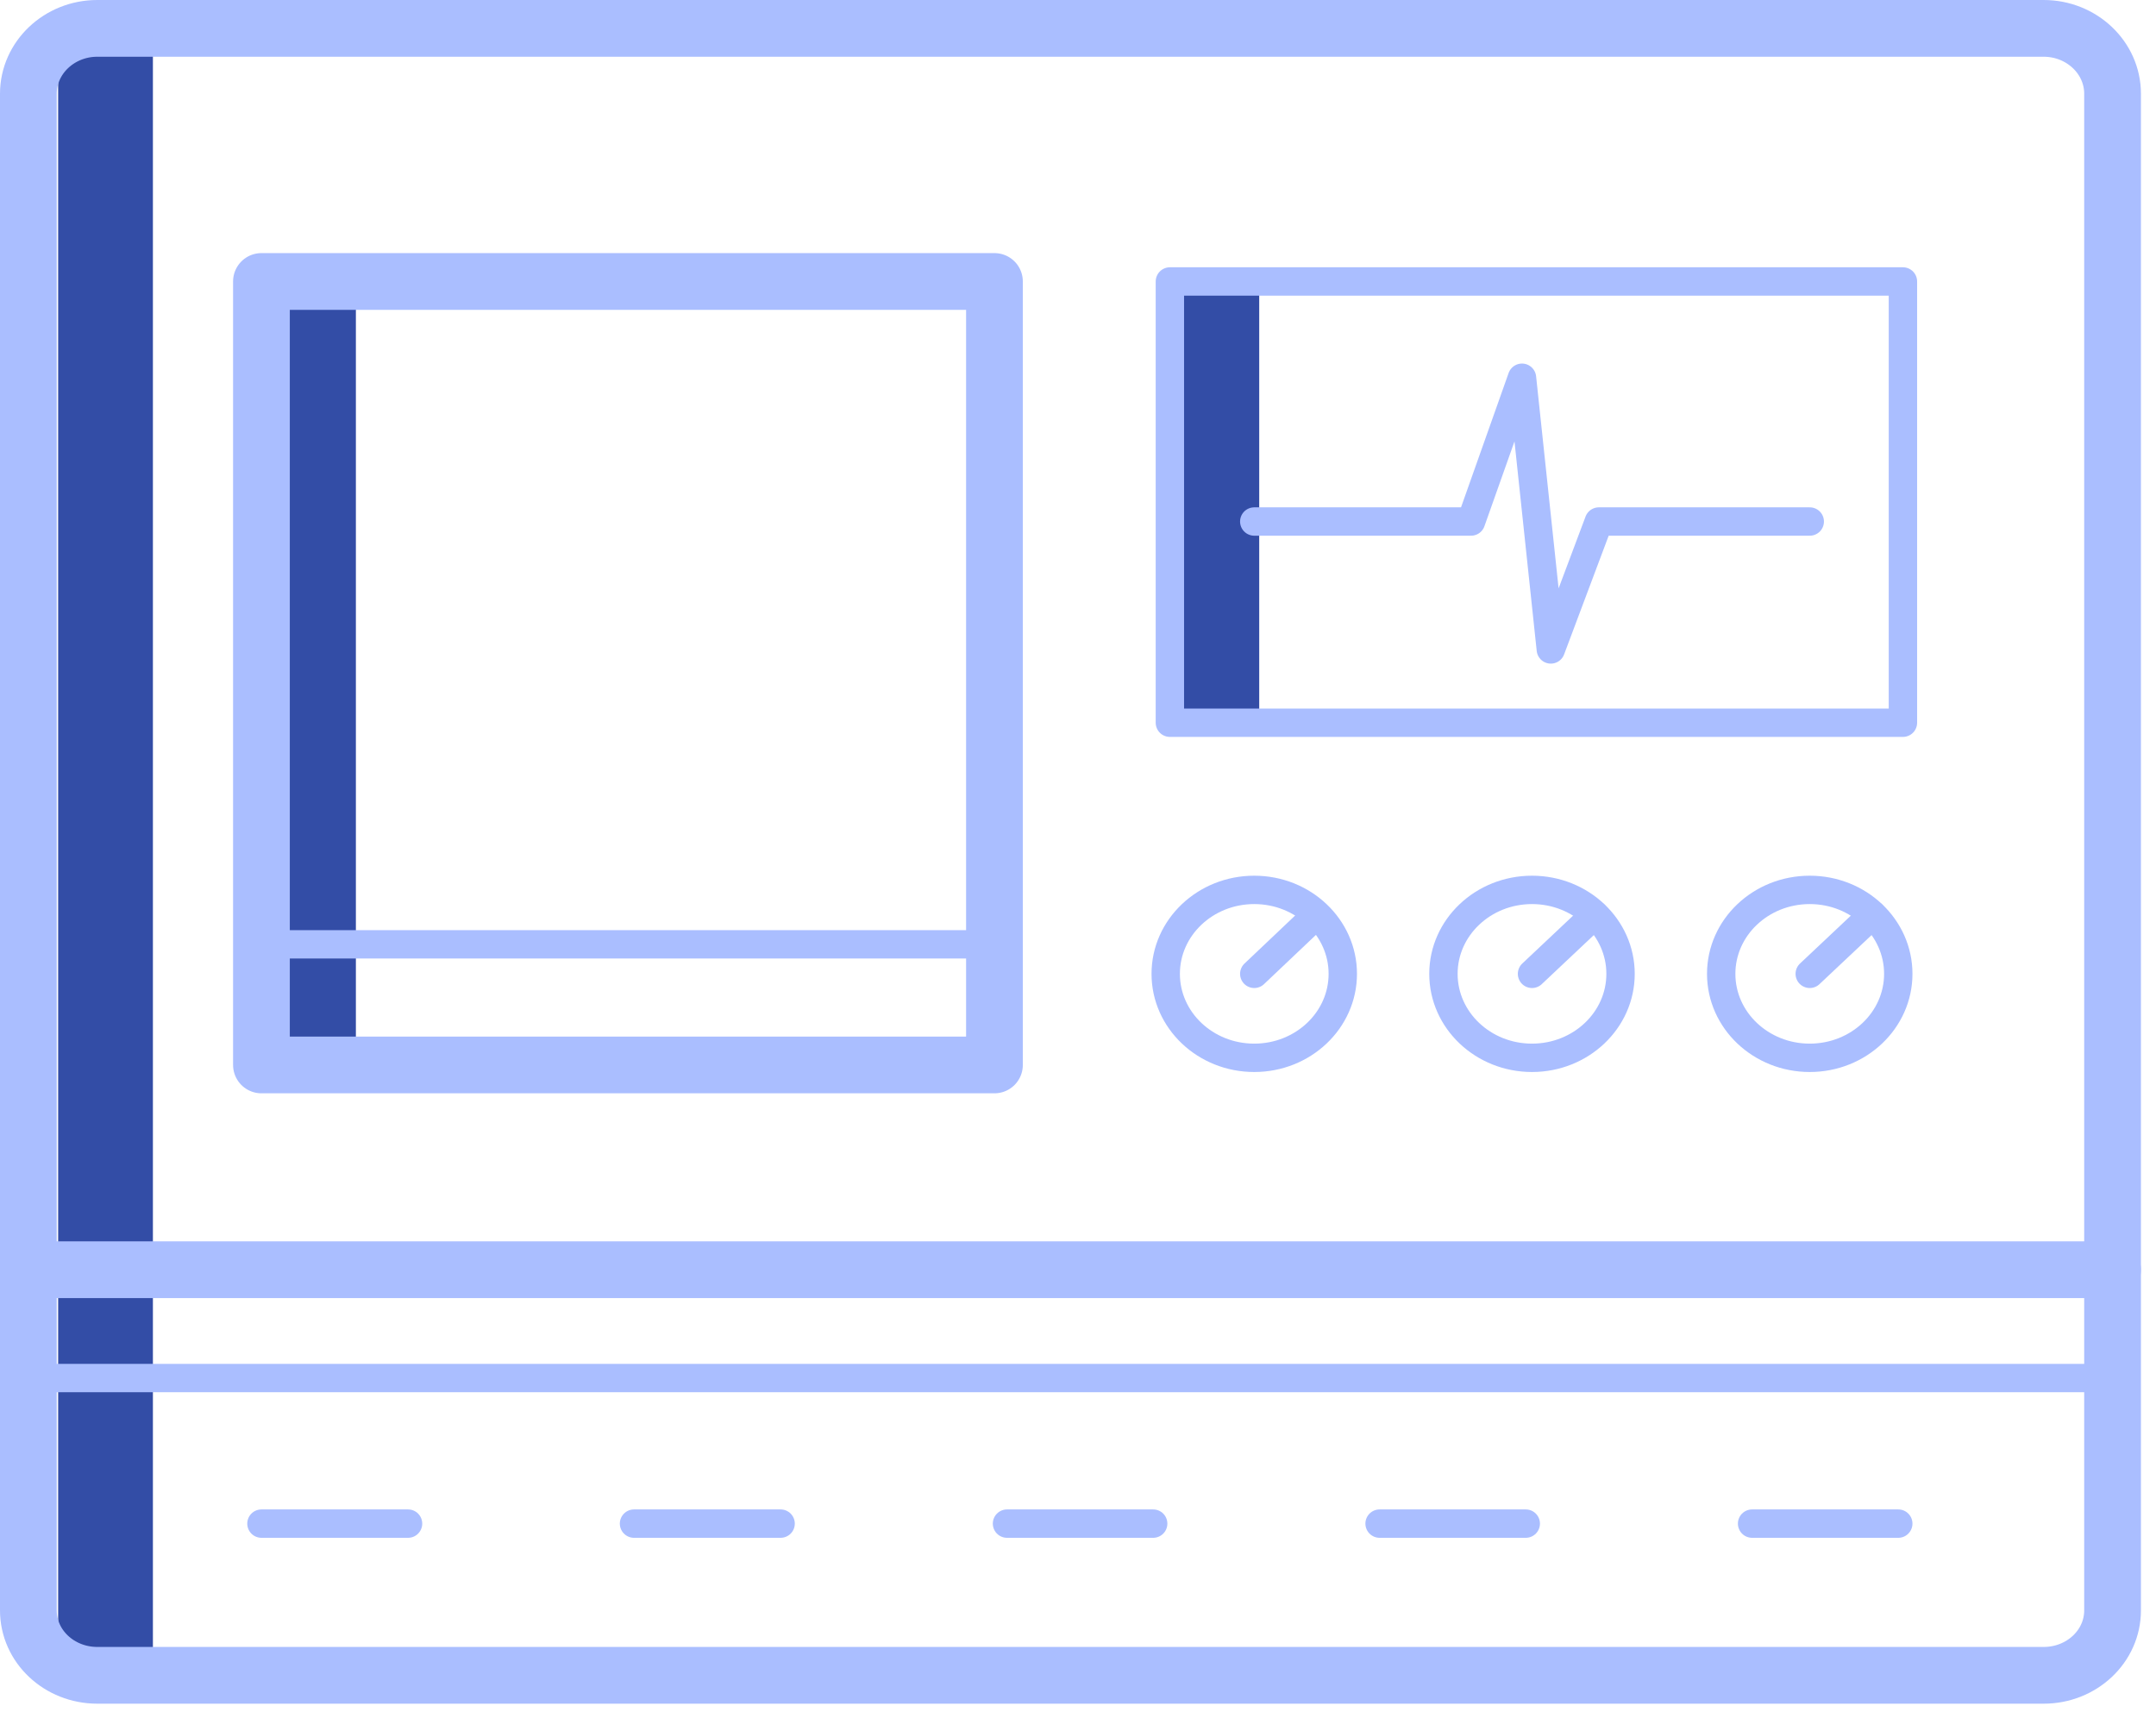 <svg width="76" height="61" viewBox="0 0 76 61" fill="none" xmlns="http://www.w3.org/2000/svg">
<rect x="2.05" y="1.778" width="3.34" height="57.013" fill="#334DA6"/>
<rect x="9.396" y="10.07" width="3.149" height="26.952" fill="#334DA6"/>
<rect x="41.239" y="10.07" width="3.149" height="15.403" fill="#334DA6"/>
<path d="M72.04 59.05H3.429C2.09 59.05 1 58.031 1 56.76V3.304C1 2.033 2.09 1 3.429 1H72.04C73.379 1 74.469 2.033 74.469 3.304V56.76C74.469 58.031 73.379 59.05 72.04 59.05Z" stroke="#AABEFF" stroke-width="2" stroke-miterlimit="10" stroke-linecap="round" stroke-linejoin="round"/>
<path d="M35.055 9.921H9.216V37.536H35.055V9.921Z" stroke="#AABEFF" stroke-width="2" stroke-miterlimit="10" stroke-linecap="round" stroke-linejoin="round"/>
<path d="M67.079 9.921H41.239V25.474H67.079V9.921Z" stroke="#AABEFF" stroke-miterlimit="10" stroke-linecap="round" stroke-linejoin="round"/>
<path d="M44.213 18.382H51.855L53.651 13.314L54.667 22.891L56.36 18.382H63.795" stroke="#AABEFF" stroke-miterlimit="10" stroke-linecap="round" stroke-linejoin="round"/>
<path d="M1 44.754H74.469" stroke="#AABEFF" stroke-width="2" stroke-miterlimit="10" stroke-linecap="round" stroke-linejoin="round"/>
<path d="M9.216 53.703H14.384" stroke="#AABEFF" stroke-miterlimit="10" stroke-linecap="round" stroke-linejoin="round"/>
<path d="M61.762 53.703H66.915" stroke="#AABEFF" stroke-miterlimit="10" stroke-linecap="round" stroke-linejoin="round"/>
<path d="M48.631 53.703H53.784" stroke="#AABEFF" stroke-miterlimit="10" stroke-linecap="round" stroke-linejoin="round"/>
<path d="M35.497 53.703H40.65" stroke="#AABEFF" stroke-miterlimit="10" stroke-linecap="round" stroke-linejoin="round"/>
<path d="M1 48.572L74.469 48.572" stroke="#AABEFF" stroke-miterlimit="10" stroke-linecap="round" stroke-linejoin="round"/>
<path d="M9.216 33.285L35.055 33.285" stroke="#AABEFF" stroke-miterlimit="10" stroke-linecap="round" stroke-linejoin="round"/>
<path d="M22.349 53.703H27.517" stroke="#AABEFF" stroke-miterlimit="10" stroke-linecap="round" stroke-linejoin="round"/>
<path d="M44.213 37.285C45.937 37.285 47.334 35.96 47.334 34.325C47.334 32.691 45.937 31.366 44.213 31.366C42.489 31.366 41.092 32.691 41.092 34.325C41.092 35.96 42.489 37.285 44.213 37.285Z" stroke="#AABEFF" stroke-miterlimit="10"/>
<path d="M44.213 34.325L46.407 32.245" stroke="#AABEFF" stroke-miterlimit="10" stroke-linecap="round" stroke-linejoin="round"/>
<path d="M54.004 37.285C55.727 37.285 57.125 35.96 57.125 34.325C57.125 32.691 55.727 31.366 54.004 31.366C52.28 31.366 50.882 32.691 50.882 34.325C50.882 35.96 52.28 37.285 54.004 37.285Z" stroke="#AABEFF" stroke-miterlimit="10"/>
<path d="M54.004 34.325L56.212 32.245" stroke="#AABEFF" stroke-miterlimit="10" stroke-linecap="round" stroke-linejoin="round"/>
<path d="M63.794 37.285C65.518 37.285 66.915 35.96 66.915 34.325C66.915 32.691 65.518 31.366 63.794 31.366C62.07 31.366 60.673 32.691 60.673 34.325C60.673 35.96 62.07 37.285 63.794 37.285Z" stroke="#AABEFF" stroke-miterlimit="10"/>
<path d="M63.794 34.325L66.003 32.245" stroke="#AABEFF" stroke-miterlimit="10" stroke-linecap="round" stroke-linejoin="round"/>
</svg>
